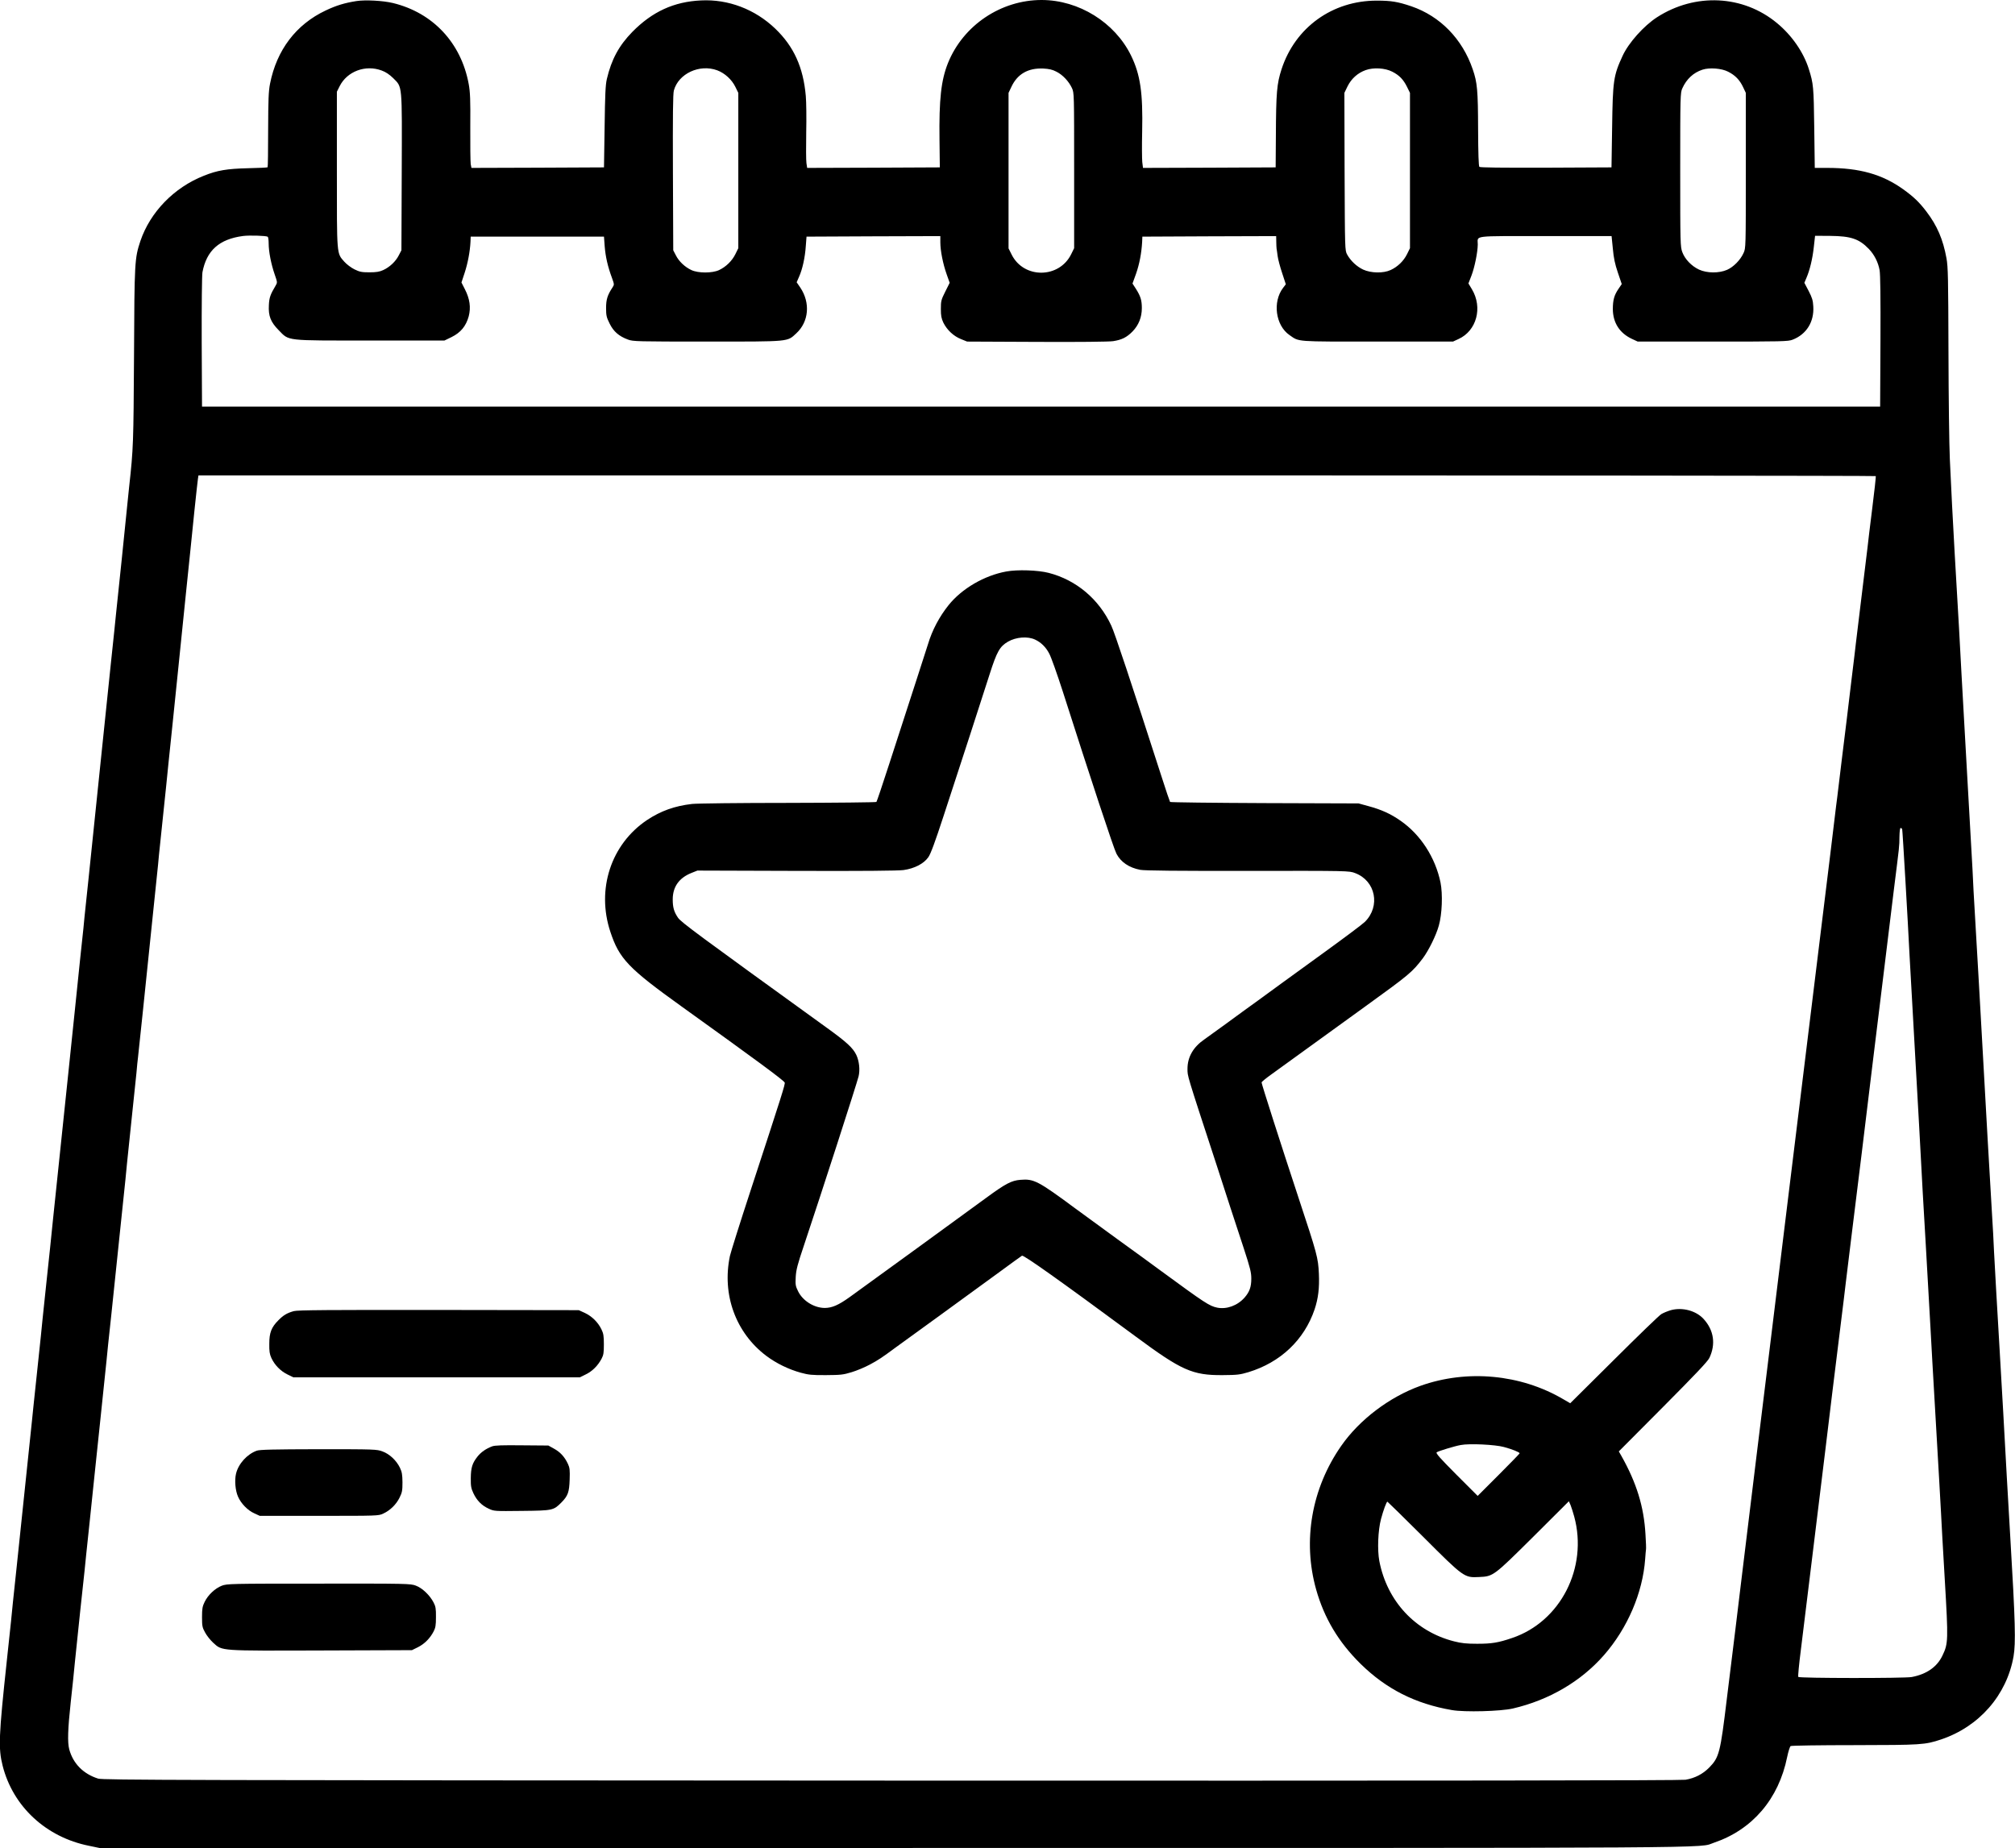 <?xml version="1.0" standalone="no"?>
<!DOCTYPE svg PUBLIC "-//W3C//DTD SVG 20010904//EN"
 "http://www.w3.org/TR/2001/REC-SVG-20010904/DTD/svg10.dtd">
<svg version="1.0" xmlns="http://www.w3.org/2000/svg"
 width="1920pt" height="1761pt" viewBox="0 0 1920 1761"
 preserveAspectRatio="xMidYMid meet">

<g transform="translate(0,1761) scale(0.1,-0.1)"
fill="#000000" stroke="none">
<path d="M3397 17600 c-114 -18 -193 -42 -294 -90 -282 -133 -467 -377 -530
-698 -14 -72 -17 -149 -18 -439 0 -193 -2 -354 -5 -357 -3 -3 -87 -7 -185 -9
-203 -5 -294 -20 -423 -72 -284 -112 -511 -347 -604 -621 -55 -166 -57 -196
-61 -1094 -5 -830 -6 -884 -46 -1245 -5 -49 -13 -119 -16 -155 -3 -36 -28
-279 -55 -540 -27 -261 -52 -497 -55 -525 -2 -27 -25 -243 -50 -480 -24 -236
-67 -648 -95 -915 -103 -1000 -150 -1446 -155 -1490 -2 -25 -7 -72 -10 -105
-4 -33 -17 -163 -31 -290 -13 -126 -35 -340 -49 -475 -14 -135 -43 -416 -65
-625 -88 -840 -122 -1161 -146 -1395 -13 -135 -40 -389 -59 -565 -19 -176 -37
-347 -40 -380 -9 -97 -13 -132 -55 -530 -22 -209 -43 -402 -45 -430 -3 -27
-23 -221 -45 -430 -22 -209 -42 -402 -45 -430 -3 -27 -27 -264 -55 -525 -28
-261 -53 -500 -55 -530 -3 -30 -21 -199 -40 -375 -77 -717 -82 -836 -40 -1001
98 -388 413 -681 822 -763 l101 -21 7559 0 c8158 0 7666 -3 7824 50 366 124
617 416 698 817 11 53 26 100 33 104 7 5 281 9 608 9 641 1 671 3 825 54 364
122 626 423 691 791 22 128 17 332 -31 1136 -24 415 -47 810 -50 879 -3 69
-26 465 -50 880 -25 415 -49 850 -55 965 -5 116 -12 244 -15 285 -8 123 -84
1445 -90 1575 -5 97 -69 1229 -90 1575 -2 47 -7 139 -10 205 -3 66 -26 464
-50 885 -24 421 -48 862 -55 980 -10 203 -31 575 -65 1150 -8 140 -19 347 -25
460 -5 113 -15 309 -21 435 -6 127 -12 588 -13 1025 -2 701 -4 806 -19 889
-33 181 -89 311 -192 446 -68 89 -120 139 -220 211 -200 143 -415 204 -724
204 l-119 0 -5 383 c-5 391 -8 420 -51 557 -50 161 -162 323 -304 440 -323
268 -780 290 -1144 55 -126 -82 -270 -243 -327 -367 -87 -188 -94 -236 -100
-683 l-6 -380 -624 -3 c-430 -1 -628 1 -635 8 -7 7 -11 129 -12 358 -1 372 -8
447 -51 571 -99 291 -311 507 -585 601 -130 44 -194 54 -328 54 -424 1 -779
-255 -909 -654 -45 -140 -52 -218 -54 -645 l-2 -290 -632 -3 -632 -2 -7 56
c-3 31 -4 161 -1 288 8 372 -17 545 -107 729 -155 314 -496 526 -849 527 -389
1 -749 -241 -894 -600 -66 -165 -86 -346 -81 -734 l3 -261 -632 -3 -632 -2 -7
46 c-4 26 -4 158 -2 293 3 135 1 291 -4 346 -24 274 -114 472 -291 642 -193
185 -448 282 -707 269 -259 -12 -465 -107 -655 -300 -127 -130 -199 -262 -243
-450 -13 -57 -17 -149 -21 -456 l-6 -385 -632 -3 -631 -2 -7 37 c-3 21 -5 180
-4 353 2 261 -1 331 -15 409 -72 392 -340 679 -721 772 -94 23 -265 32 -348
19z m240 -662 c39 -14 74 -38 109 -72 89 -90 85 -44 82 -897 l-3 -744 -25 -48
c-29 -58 -86 -112 -149 -141 -35 -16 -66 -21 -131 -21 -73 0 -93 4 -142 28
-32 16 -75 48 -97 73 -74 84 -71 50 -71 879 l0 741 26 52 c71 142 246 208 401
150z m3197 2 c72 -27 139 -88 173 -158 l28 -57 0 -740 0 -740 -28 -57 c-32
-65 -90 -121 -156 -152 -65 -30 -197 -30 -262 0 -63 29 -120 83 -149 141 l-25
48 -3 740 c-2 546 0 751 9 783 44 161 245 254 413 192z m3232 -13 c60 -30 118
-92 148 -156 21 -46 21 -51 21 -786 l0 -740 -28 -57 c-114 -233 -451 -236
-567 -5 l-30 60 0 741 0 741 26 55 c57 124 159 183 304 177 56 -3 88 -10 126
-30z m3200 0 c67 -34 106 -74 141 -145 l28 -57 0 -740 0 -740 -28 -57 c-32
-65 -90 -121 -156 -151 -70 -33 -188 -30 -262 4 -62 29 -120 84 -153 144 -21
40 -21 44 -24 790 l-2 750 30 62 c36 73 97 128 173 155 75 27 185 20 253 -15z
m3200 0 c68 -34 111 -79 143 -147 l26 -55 0 -740 c0 -737 0 -740 -22 -787 -30
-66 -95 -132 -156 -159 -77 -34 -192 -33 -268 2 -72 34 -134 99 -159 166 -19
52 -20 79 -20 786 0 702 1 734 20 775 40 89 106 150 192 178 67 22 182 13 244
-19z m-13915 -1573 c5 -3 9 -32 9 -64 0 -77 23 -196 57 -294 27 -78 27 -78 8
-110 -49 -82 -60 -113 -63 -183 -6 -104 17 -162 93 -239 103 -105 53 -99 875
-99 l705 0 68 33 c87 43 137 104 163 197 22 85 11 167 -37 260 l-32 63 31 94
c30 93 50 199 55 293 l2 50 635 0 635 0 7 -95 c8 -98 29 -190 69 -298 22 -61
23 -64 6 -90 -49 -74 -62 -116 -62 -197 0 -71 4 -89 34 -149 37 -75 88 -120
175 -152 48 -18 88 -19 756 -19 796 0 759 -3 848 79 119 110 135 290 38 435
l-35 51 23 53 c32 71 57 184 64 292 l7 90 638 3 637 2 0 -59 c0 -80 25 -205
60 -304 l29 -82 -42 -84 c-39 -78 -42 -89 -42 -165 0 -66 5 -90 24 -131 35
-70 97 -128 167 -156 l59 -24 665 -3 c393 -2 690 1 727 7 83 13 129 36 185 93
58 60 88 135 88 222 0 75 -12 113 -56 183 l-33 51 34 94 c32 91 52 197 58 303
l2 50 638 3 637 2 1 -52 c0 -29 2 -60 3 -68 2 -8 6 -40 10 -70 4 -30 23 -103
43 -162 l35 -107 -26 -34 c-102 -134 -72 -358 61 -450 96 -66 44 -62 838 -62
l720 0 52 24 c173 78 233 300 128 475 l-33 55 29 75 c30 78 59 221 60 296 1
89 -69 80 643 80 l632 0 12 -119 c8 -90 20 -147 48 -229 l37 -109 -30 -44
c-42 -61 -55 -108 -55 -195 1 -129 64 -228 181 -283 l56 -26 715 0 c660 0 719
1 761 18 132 51 206 170 197 317 -3 57 -11 83 -44 147 l-41 78 19 45 c33 76
59 185 71 296 l12 107 145 -1 c197 -2 274 -28 367 -124 52 -54 89 -126 103
-203 7 -41 10 -256 8 -680 l-3 -620 -7995 0 -7995 0 -3 615 c-1 348 2 636 7
665 39 208 160 316 386 346 61 8 220 3 236 -7z m15322 -2281 c3 -5 -13 -145
-34 -313 -21 -168 -41 -332 -44 -365 -4 -33 -29 -240 -56 -460 -27 -220 -51
-420 -54 -445 -2 -25 -23 -193 -45 -375 -22 -181 -42 -350 -45 -375 -3 -25
-23 -189 -45 -365 -21 -176 -41 -340 -44 -364 -3 -25 -8 -63 -11 -85 -2 -23
-28 -228 -55 -456 -28 -228 -73 -595 -100 -815 -27 -220 -72 -587 -100 -815
-28 -228 -71 -577 -95 -775 -25 -198 -70 -565 -100 -815 -70 -572 -142 -1160
-205 -1675 -27 -220 -75 -605 -105 -855 -31 -250 -76 -619 -100 -820 -25 -201
-47 -385 -50 -410 -8 -67 -11 -89 -49 -405 -20 -159 -57 -459 -82 -665 -62
-515 -73 -557 -168 -654 -61 -62 -137 -101 -226 -116 -46 -7 -2258 -10 -7570
-8 -6819 3 -7510 5 -7555 19 -142 45 -238 143 -275 278 -18 67 -14 194 14 451
14 129 33 303 40 385 8 83 31 299 50 480 20 182 38 353 41 380 2 28 25 244 50
480 24 237 70 666 100 955 30 289 57 548 60 575 2 28 22 221 45 430 22 209 60
576 85 815 25 239 48 454 50 478 3 24 9 94 15 155 6 62 26 256 45 432 19 176
39 370 45 430 5 61 12 128 15 150 3 22 23 213 45 425 22 212 62 603 90 870 28
267 53 510 56 540 2 30 13 138 24 240 47 446 69 660 75 725 4 39 20 194 36
345 16 151 42 410 59 575 17 165 48 473 70 685 22 212 42 408 45 435 11 121
66 643 71 673 l5 32 7989 0 c4394 0 7991 -3 7993 -7z m252 -3365 c4 -12 55
-892 70 -1198 3 -63 28 -504 55 -980 27 -476 52 -921 55 -990 3 -69 23 -426
45 -795 21 -368 41 -726 45 -795 3 -69 26 -465 50 -880 24 -415 47 -809 50
-875 3 -66 19 -354 36 -640 34 -578 33 -606 -22 -721 -51 -108 -150 -178 -293
-205 -69 -13 -1073 -12 -1081 1 -4 6 7 120 24 253 17 133 53 427 80 652 66
537 151 1231 156 1275 21 179 104 857 140 1145 25 198 47 383 50 410 3 28 28
230 55 450 27 220 72 585 100 810 27 226 74 615 105 865 31 250 78 640 106
865 27 226 70 572 94 770 55 440 53 412 54 513 1 49 5 82 11 82 6 0 13 -6 15
-12z"/>
<path d="M9588 12164 c-208 -38 -422 -162 -549 -320 -88 -110 -157 -239 -197
-374 -11 -35 -155 -482 -369 -1140 -63 -195 -118 -358 -122 -362 -4 -4 -382
-8 -841 -9 -459 0 -871 -5 -915 -10 -167 -19 -299 -67 -429 -153 -344 -230
-485 -660 -350 -1066 85 -257 171 -347 684 -715 708 -508 969 -701 977 -721 6
-15 -23 -107 -328 -1038 -99 -302 -186 -579 -194 -615 -77 -368 55 -731 346
-951 96 -72 213 -129 329 -161 73 -20 107 -24 240 -23 139 1 164 3 245 28 50
15 128 48 174 73 79 42 115 66 246 163 28 20 208 151 400 290 193 140 449 326
570 415 121 89 226 165 233 169 15 9 359 -235 1082 -769 439 -325 542 -371
830 -369 139 1 164 4 245 28 306 93 532 307 631 598 35 105 47 204 41 340 -7
152 -16 186 -192 718 -170 515 -355 1093 -354 1105 0 6 42 40 92 76 51 36 207
149 347 251 140 101 388 280 550 398 418 302 447 326 548 459 55 74 126 217
152 311 31 109 38 299 16 410 -49 238 -190 457 -381 589 -94 66 -183 106 -305
139 l-95 26 -895 3 c-492 2 -897 7 -901 11 -3 4 -41 115 -83 247 -290 899
-443 1361 -477 1433 -117 252 -333 435 -597 503 -101 26 -298 33 -404 13z
m277 -650 c55 -26 101 -71 133 -133 18 -33 75 -194 128 -358 269 -841 486
-1499 512 -1548 41 -80 121 -134 227 -154 42 -8 353 -11 1025 -10 961 1 965 1
1022 -21 196 -73 244 -316 93 -465 -22 -22 -196 -152 -385 -289 -190 -137
-376 -273 -415 -301 -38 -28 -135 -99 -215 -157 -80 -57 -218 -158 -308 -224
-90 -65 -182 -132 -205 -148 -107 -73 -162 -169 -162 -281 1 -74 -15 -24 280
-925 40 -124 98 -301 128 -395 30 -93 88 -269 128 -390 62 -190 72 -230 72
-290 0 -79 -17 -126 -64 -180 -68 -77 -171 -114 -261 -96 -75 16 -115 42 -538
352 -69 51 -255 187 -415 302 -159 116 -339 247 -400 292 -353 261 -394 283
-522 272 -86 -7 -141 -36 -328 -173 -185 -136 -1112 -810 -1301 -946 -105 -75
-165 -101 -234 -102 -102 0 -211 67 -256 160 -24 49 -26 62 -22 137 4 67 18
120 76 292 172 514 503 1539 523 1618 15 62 6 146 -22 205 -32 66 -90 120
-274 253 -1241 897 -1395 1010 -1425 1054 -38 56 -50 98 -50 174 0 121 61 206
180 253 l55 22 945 -3 c628 -2 970 1 1020 8 105 15 193 61 236 123 23 34 63
142 144 390 61 189 120 368 130 398 18 52 200 614 309 953 70 219 97 266 175
312 78 45 189 54 261 19z"/>
<path d="M15921 5125 c-30 -9 -70 -25 -90 -37 -20 -11 -223 -208 -452 -436
l-417 -414 -69 40 c-405 237 -915 284 -1358 126 -295 -106 -581 -322 -755
-572 -282 -404 -370 -904 -239 -1369 77 -273 213 -501 423 -708 244 -240 522
-381 871 -441 122 -21 462 -12 580 15 345 80 649 258 868 508 225 257 370 595
393 916 3 45 7 87 8 92 2 6 0 71 -5 145 -15 263 -85 490 -230 747 l-24 42 421
423 c305 307 427 435 442 468 62 131 43 263 -54 370 -72 80 -203 115 -313 85z
m-1591 -1304 c79 -21 150 -50 150 -60 0 -3 -90 -96 -200 -206 l-200 -200 -203
203 c-161 162 -199 205 -187 213 21 13 172 59 229 69 83 16 328 4 411 -19z
m-770 -855 c389 -389 392 -391 533 -384 136 6 138 8 519 386 l337 336 16 -36
c8 -20 24 -70 35 -110 132 -487 -130 -1001 -592 -1157 -132 -45 -194 -55 -333
-55 -102 0 -149 5 -220 23 -370 94 -638 383 -712 765 -20 107 -13 291 16 401
22 82 52 165 61 165 2 0 155 -150 340 -334z"/>
<path d="M2800 5116 c-65 -18 -100 -39 -147 -87 -67 -67 -87 -118 -87 -224 -1
-72 3 -99 20 -136 31 -67 87 -124 152 -156 l57 -28 1365 0 1365 0 57 28 c62
30 115 83 150 149 19 36 22 58 22 138 0 79 -4 103 -23 142 -33 68 -90 124
-157 156 l-59 27 -1335 2 c-1042 1 -1345 -1 -1380 -11z"/>
<path d="M4689 3827 c-58 -22 -106 -55 -139 -97 -50 -63 -63 -106 -64 -205 -1
-77 3 -98 25 -145 33 -70 80 -117 146 -147 51 -24 56 -24 315 -21 296 3 302 5
377 80 63 64 75 98 79 219 3 91 1 112 -17 150 -31 66 -72 111 -132 144 l-54
30 -250 2 c-188 2 -259 0 -286 -10z"/>
<path d="M2447 3786 c-92 -33 -175 -124 -198 -219 -15 -63 -7 -161 19 -219 28
-65 93 -132 155 -159 l52 -24 565 0 c556 0 566 0 611 21 67 31 124 87 156 152
25 50 28 68 28 147 -1 75 -5 98 -25 140 -34 69 -99 130 -166 154 -53 20 -73
21 -607 21 -438 -1 -560 -4 -590 -14z"/>
<path d="M2113 2499 c-64 -25 -131 -88 -163 -154 -21 -43 -25 -64 -25 -145 0
-86 3 -100 30 -148 16 -30 51 -73 77 -97 88 -79 53 -76 1033 -73 l860 3 57 28
c62 31 115 84 149 149 19 36 23 60 23 138 1 80 -3 102 -23 140 -36 69 -107
137 -169 160 -51 19 -78 20 -925 19 -848 0 -873 -1 -924 -20z"/>
</g>
</svg>
